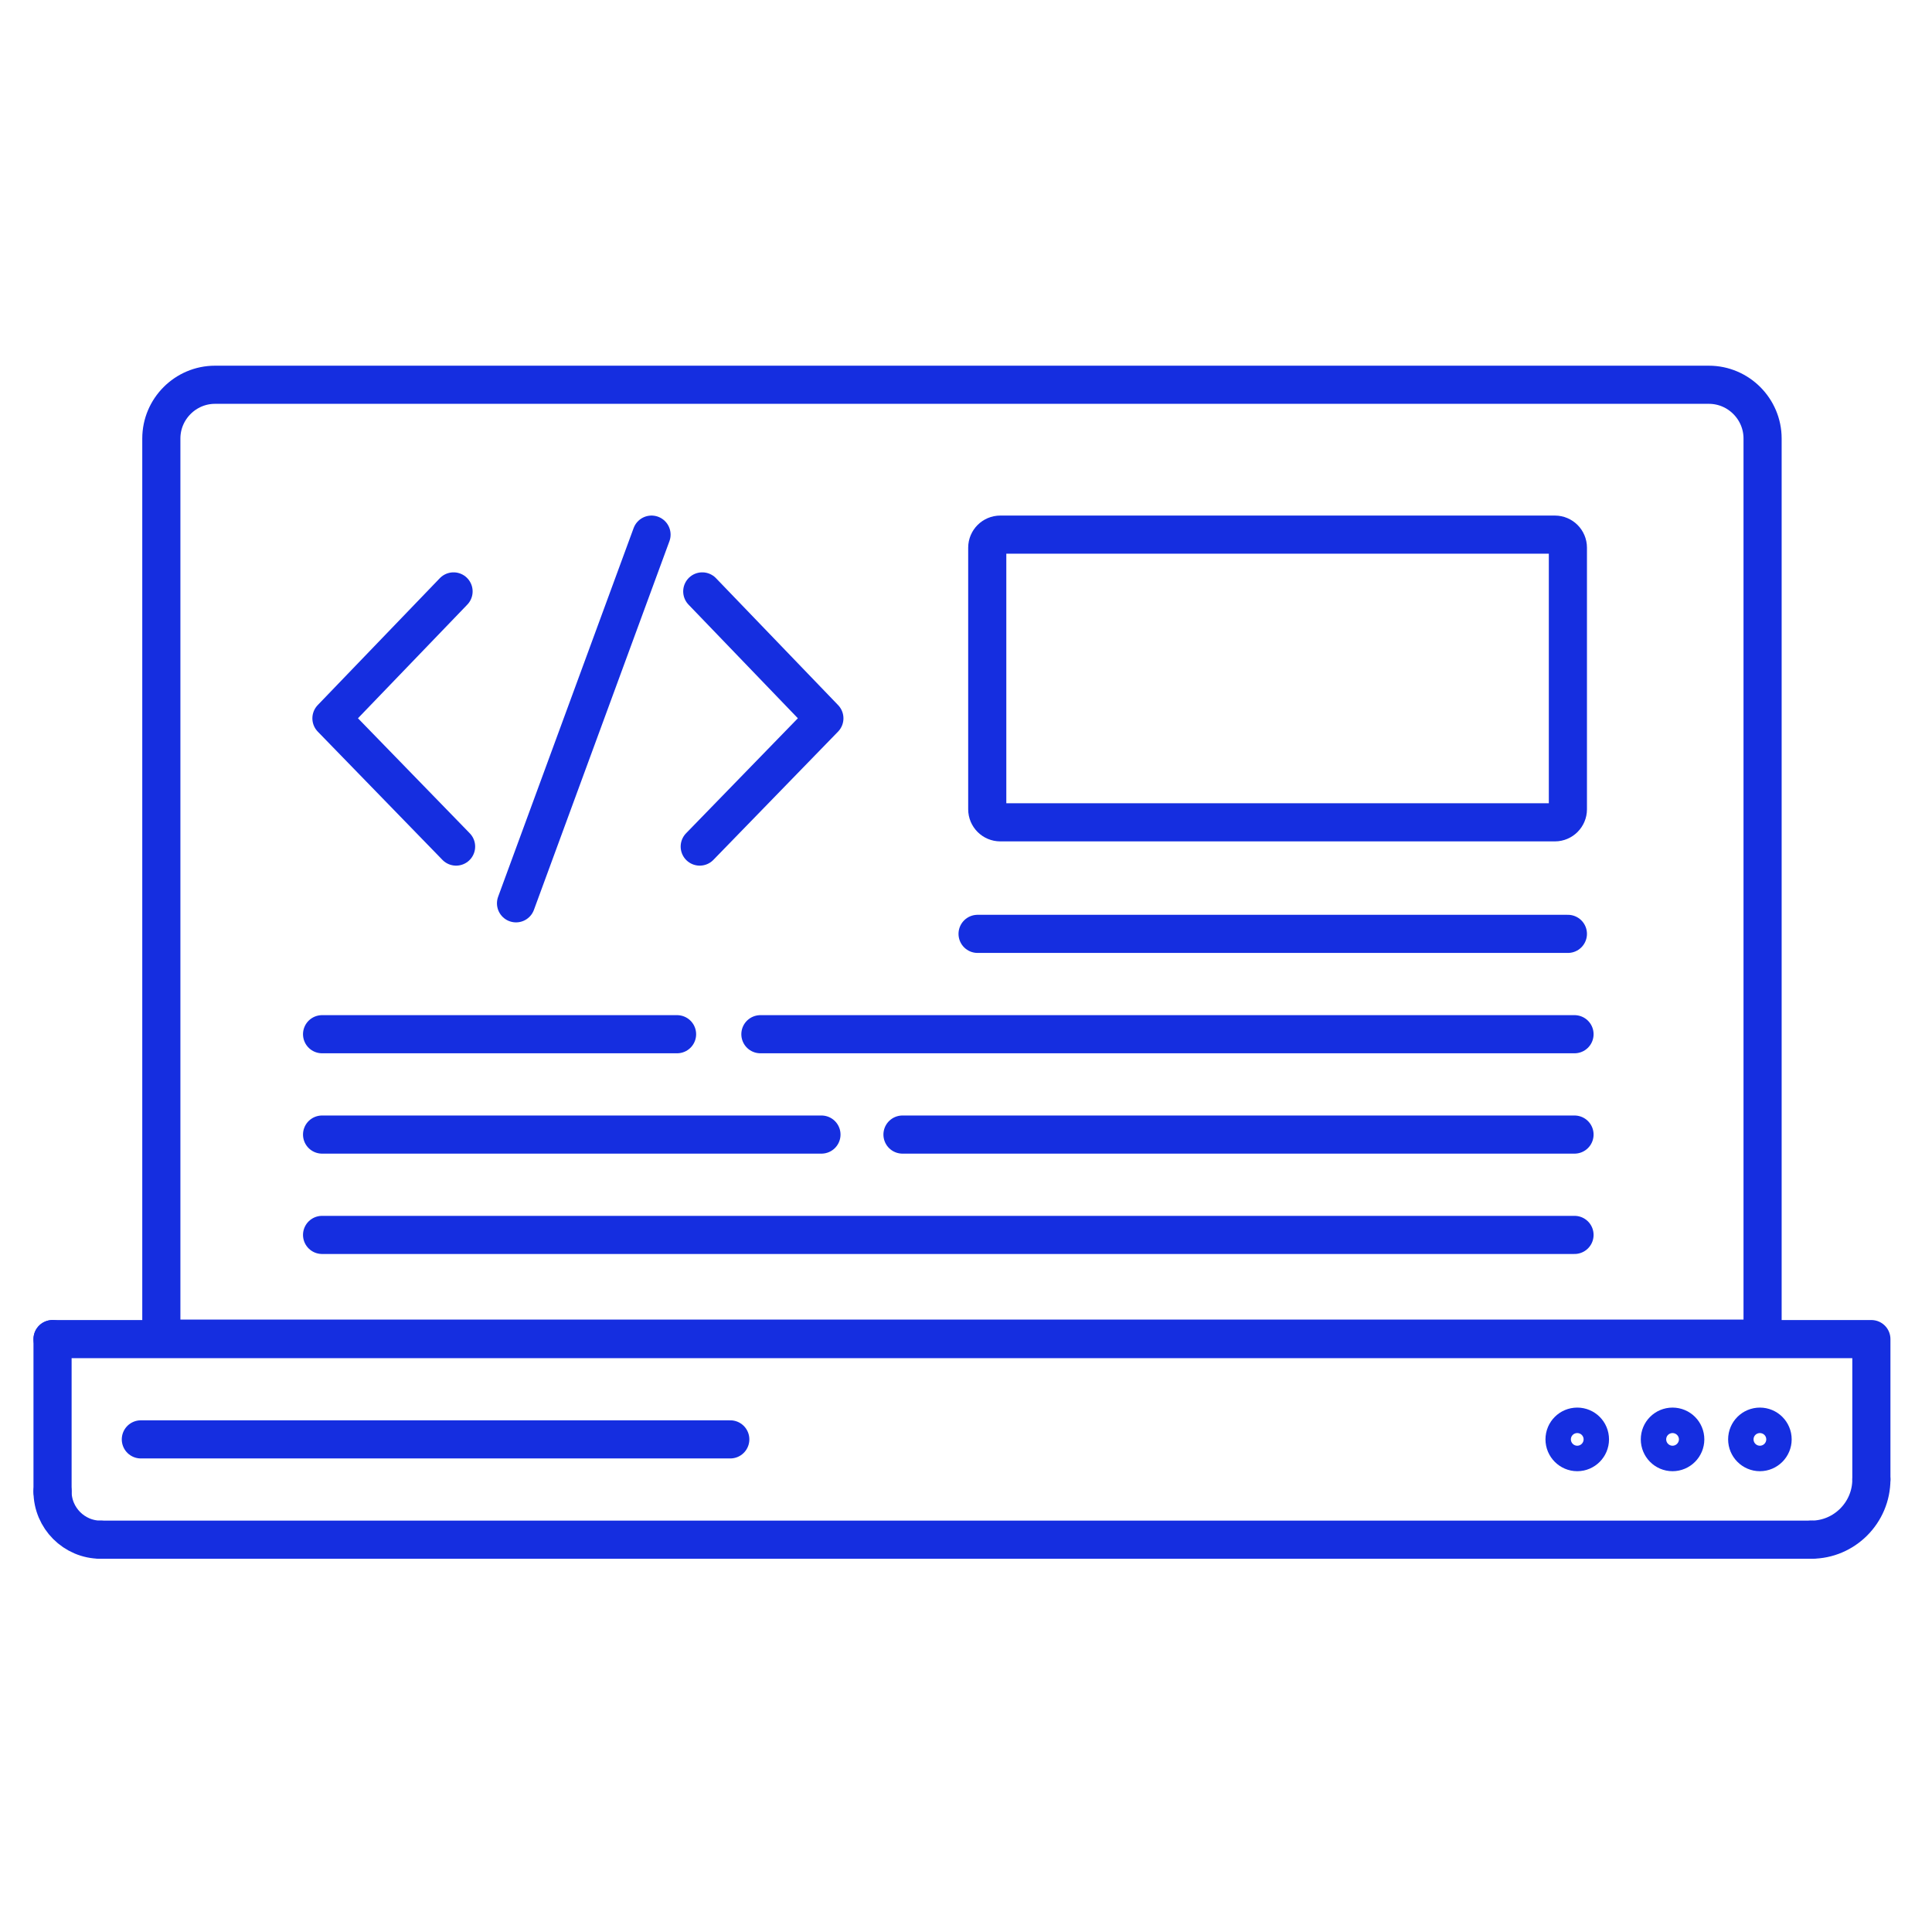 <svg width="152" height="152" viewBox="0 0 152 152" fill="none" xmlns="http://www.w3.org/2000/svg">
<path fill-rule="evenodd" clip-rule="evenodd" d="M12.693 105.317H138.671V34.501C138.671 32.173 136.771 30.271 134.447 30.271H16.914C14.592 30.271 12.693 32.173 12.693 34.501V105.317V105.317Z" stroke="#152EE0" stroke-width="3" stroke-miterlimit="2.613" stroke-linecap="round" stroke-linejoin="round"/>
<path fill-rule="evenodd" clip-rule="evenodd" d="M78.698 42.062H122.332C122.894 42.062 123.354 42.523 123.354 43.087V63.671C123.354 64.235 122.894 64.696 122.332 64.696H78.698C78.132 64.696 77.672 64.235 77.672 63.671V43.087C77.673 42.524 78.132 42.062 78.698 42.062Z" stroke="#152EE0" stroke-width="3" stroke-miterlimit="2.613" stroke-linecap="round" stroke-linejoin="round"/>
<path d="M4.134 105.354H147.23V116.396" stroke="#152EE0" stroke-width="3" stroke-miterlimit="2.613" stroke-linecap="round" stroke-linejoin="round"/>
<path d="M147.23 116.396C147.23 119.006 145.101 121.134 142.508 121.134" stroke="#152EE0" stroke-width="3" stroke-miterlimit="2.613" stroke-linecap="round" stroke-linejoin="round"/>
<path d="M142.508 121.135H7.916" stroke="#152EE0" stroke-width="3" stroke-miterlimit="2.613" stroke-linecap="round" stroke-linejoin="round"/>
<path d="M7.916 121.135C5.835 121.135 4.134 119.429 4.134 117.342" stroke="#152EE0" stroke-width="3" stroke-miterlimit="2.613" stroke-linecap="round" stroke-linejoin="round"/>
<path d="M4.134 117.341V105.354" stroke="#152EE0" stroke-width="3" stroke-miterlimit="2.613" stroke-linecap="round" stroke-linejoin="round"/>
<path d="M11.081 113.243H57.455" stroke="#152EE0" stroke-width="3" stroke-miterlimit="2.613" stroke-linecap="round" stroke-linejoin="round"/>
<path fill-rule="evenodd" clip-rule="evenodd" d="M124.091 114.247C124.643 114.247 125.089 113.793 125.089 113.243C125.089 112.686 124.643 112.242 124.091 112.242C123.538 112.242 123.09 112.686 123.09 113.243C123.09 113.793 123.539 114.247 124.091 114.247Z" stroke="#152EE0" stroke-width="3" stroke-miterlimit="2.613" stroke-linecap="round" stroke-linejoin="round"/>
<path fill-rule="evenodd" clip-rule="evenodd" d="M131.587 114.247C132.139 114.247 132.588 113.793 132.588 113.243C132.588 112.686 132.139 112.242 131.587 112.242C131.031 112.242 130.589 112.686 130.589 113.243C130.589 113.793 131.031 114.247 131.587 114.247Z" stroke="#152EE0" stroke-width="3" stroke-miterlimit="2.613" stroke-linecap="round" stroke-linejoin="round"/>
<path fill-rule="evenodd" clip-rule="evenodd" d="M138.459 114.247C139.011 114.247 139.46 113.793 139.46 113.243C139.46 112.686 139.011 112.242 138.459 112.242C137.91 112.242 137.46 112.686 137.46 113.243C137.46 113.793 137.91 114.247 138.459 114.247Z" stroke="#152EE0" stroke-width="3" stroke-miterlimit="2.613" stroke-linecap="round" stroke-linejoin="round"/>
<path d="M76.911 73.472H123.354" stroke="#152EE0" stroke-width="3" stroke-miterlimit="2.613" stroke-linecap="round" stroke-linejoin="round"/>
<path d="M123.875 81.367H59.824" stroke="#152EE0" stroke-width="3" stroke-miterlimit="2.613" stroke-linecap="round" stroke-linejoin="round"/>
<path d="M53.268 81.367H25.339" stroke="#152EE0" stroke-width="3" stroke-miterlimit="2.613" stroke-linecap="round" stroke-linejoin="round"/>
<path d="M25.339 89.262H64.628" stroke="#152EE0" stroke-width="3" stroke-miterlimit="2.613" stroke-linecap="round" stroke-linejoin="round"/>
<path d="M71.003 89.262H123.875" stroke="#152EE0" stroke-width="3" stroke-miterlimit="2.613" stroke-linecap="round" stroke-linejoin="round"/>
<path d="M25.339 97.157H123.875" stroke="#152EE0" stroke-width="3" stroke-miterlimit="2.613" stroke-linecap="round" stroke-linejoin="round"/>
<path d="M35.684 46.529L26.076 56.515L35.883 66.604" stroke="#152EE0" stroke-width="3" stroke-miterlimit="2.613" stroke-linecap="round" stroke-linejoin="round"/>
<path d="M55.25 46.529L64.858 56.515L55.051 66.604" stroke="#152EE0" stroke-width="3" stroke-miterlimit="2.613" stroke-linecap="round" stroke-linejoin="round"/>
<path d="M51.259 42.062L40.598 71.068" stroke="#152EE0" stroke-width="3" stroke-miterlimit="2.613" stroke-linecap="round" stroke-linejoin="round"/>
</svg>
